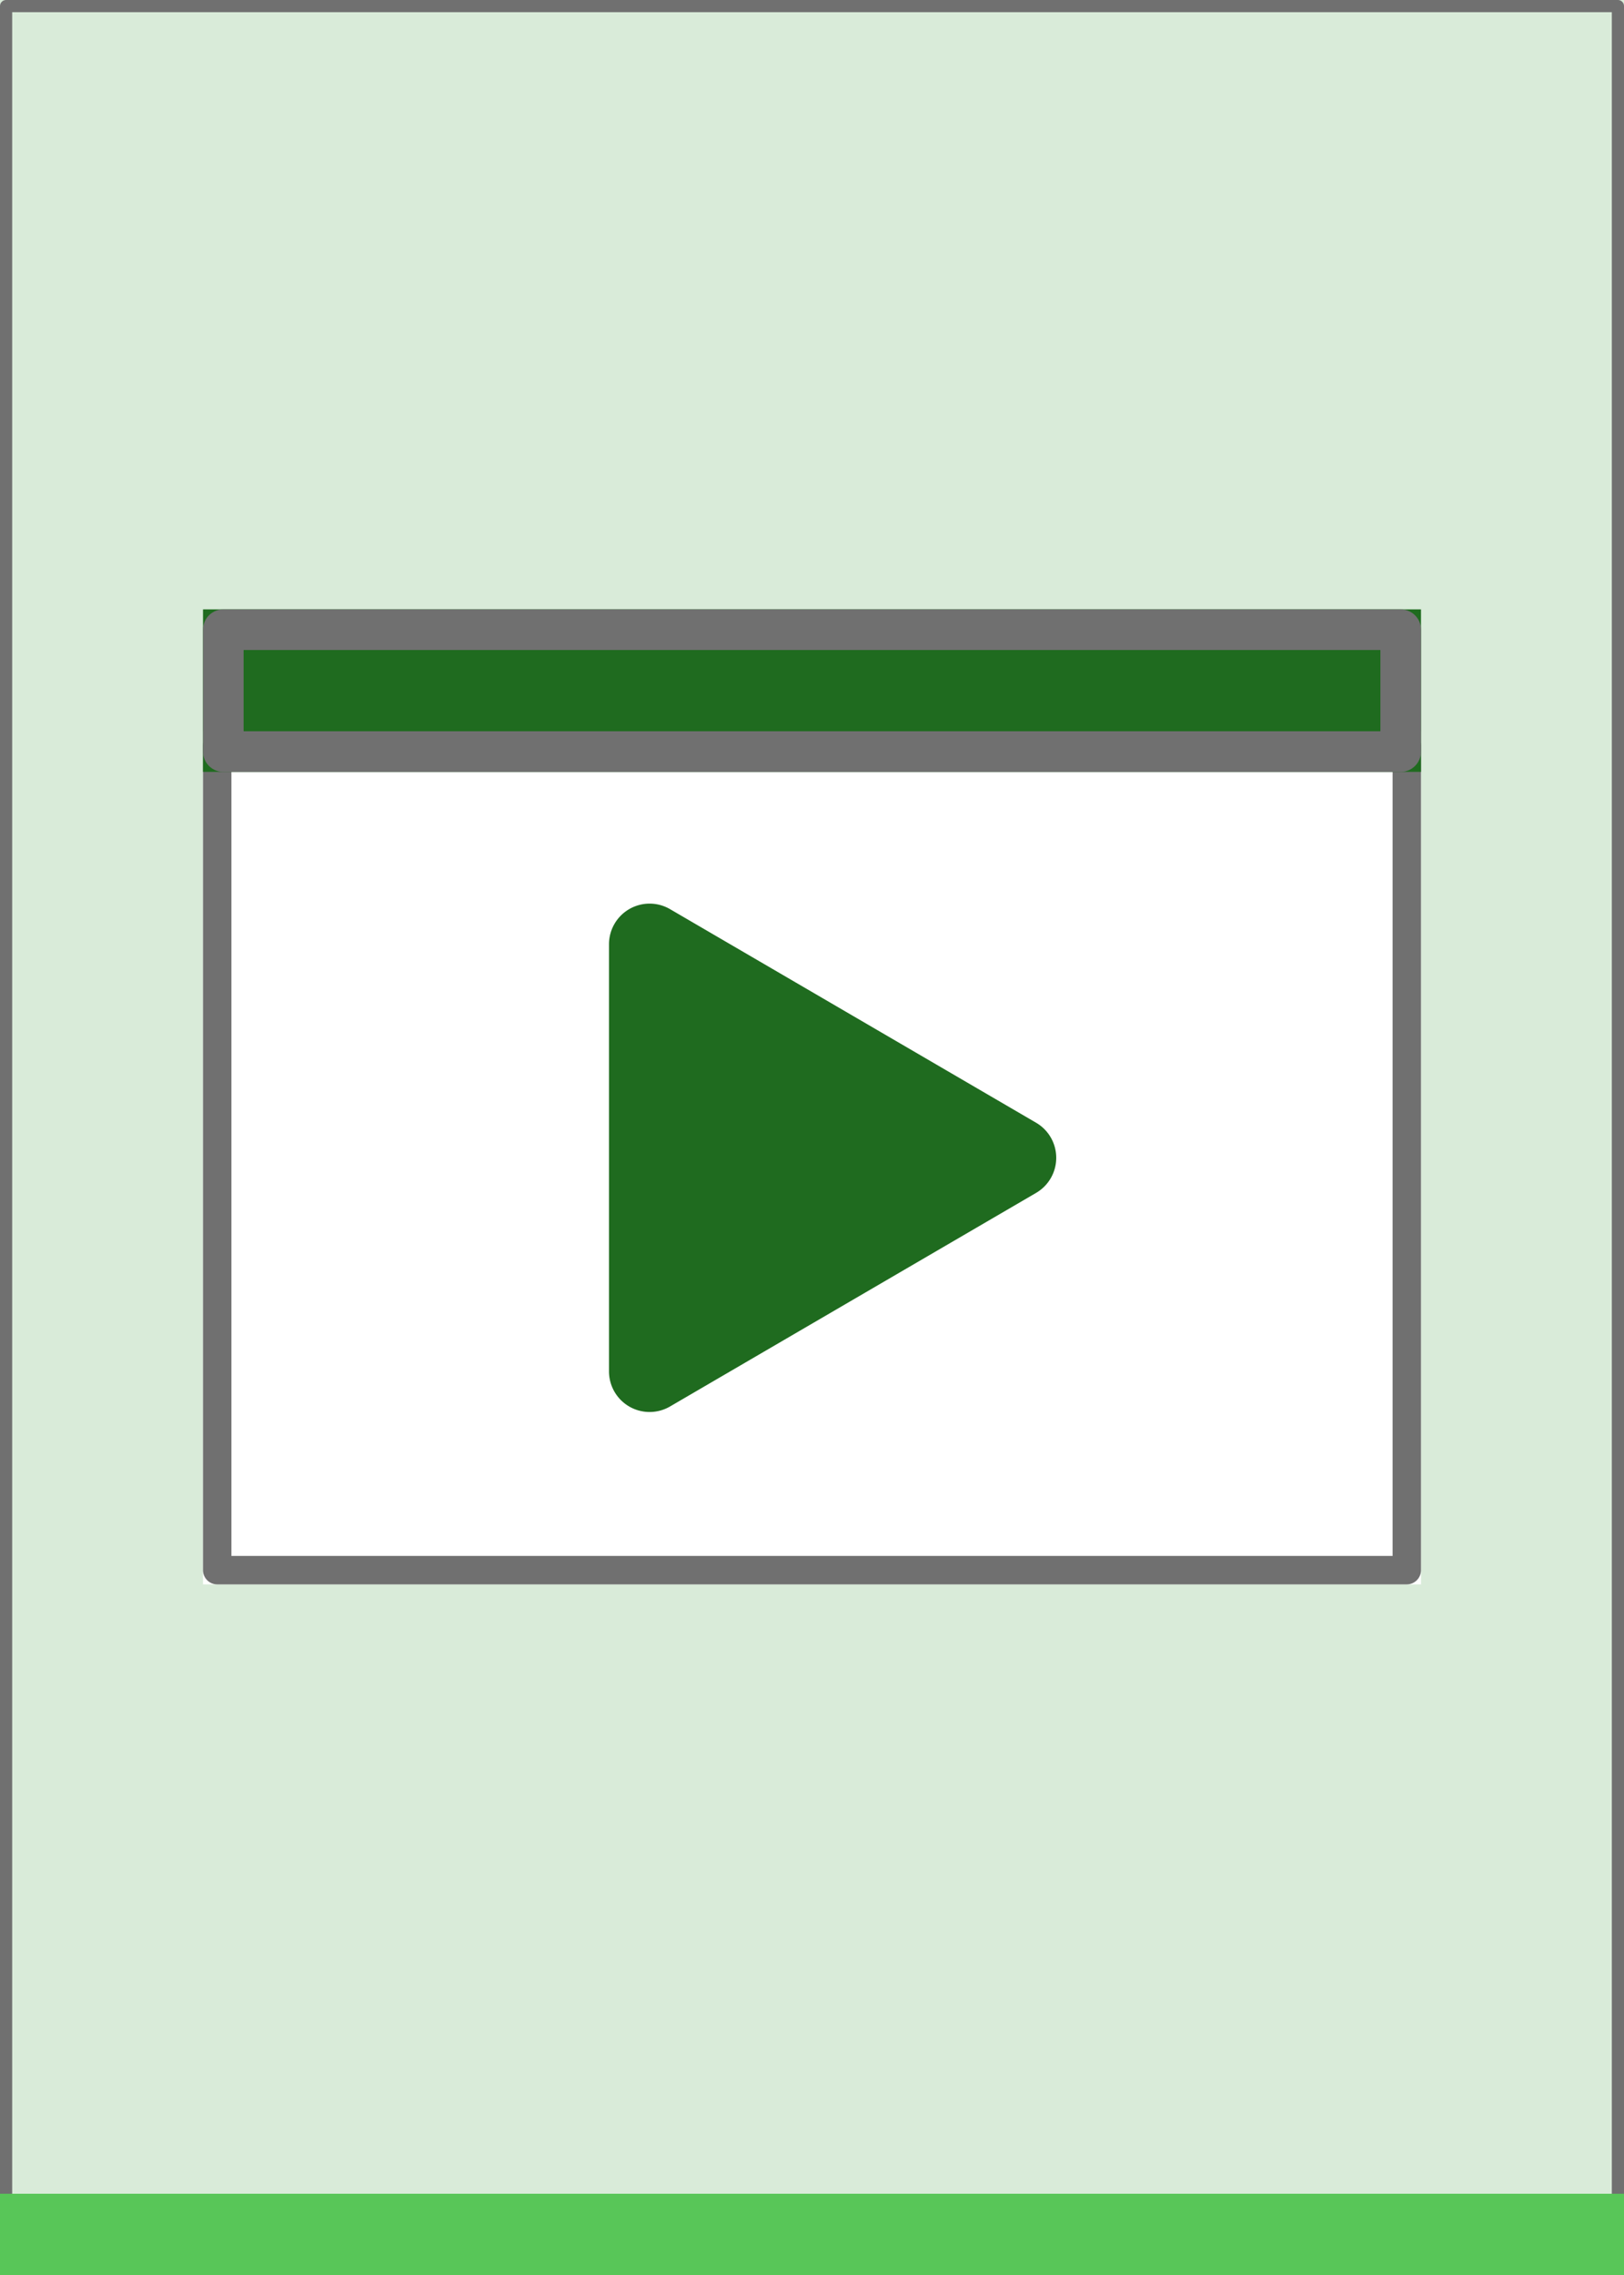 <svg xmlns="http://www.w3.org/2000/svg" width="40" height="56" viewBox="0 0 40 56">
  <g id="video" transform="translate(-280 -40)">
    <g id="사각형_24" data-name="사각형 24" transform="translate(280 40)" fill="#d9ebd9" stroke="#707070" stroke-linejoin="round" stroke-width="0.3">
      <rect width="40" height="56" stroke="none"/>
      <rect x="0.15" y="0.15" width="39.7" height="55.7" fill="none"/>
    </g>
    <rect id="사각형_25" data-name="사각형 25" width="40" height="2" transform="translate(280 94)" fill="#58c658"/>
    <g id="사각형_26" data-name="사각형 26" transform="translate(285 58)" fill="#fff" stroke="#707070" stroke-linejoin="round" stroke-width="0.7">
      <rect width="30" height="21" stroke="none"/>
      <rect x="0.35" y="0.35" width="29.3" height="20.3" fill="none"/>
    </g>
    <g id="사각형_27" data-name="사각형 27" transform="translate(285 55)" fill="#1f6b1f" stroke="#707070" stroke-linejoin="round" stroke-width="1">
      <rect width="30" height="4" stroke="none"/>
      <rect x="0.5" y="0.5" width="29" height="3" fill="none"/>
    </g>
    <path id="다각형_1" data-name="다각형 1" d="M6.136,1.481a1,1,0,0,1,1.728,0L13.123,10.5a1,1,0,0,1-.864,1.5H1.741a1,1,0,0,1-.864-1.5Z" transform="translate(307 61.5) rotate(90)" fill="#1f6b1f"/>
  </g>
</svg>
